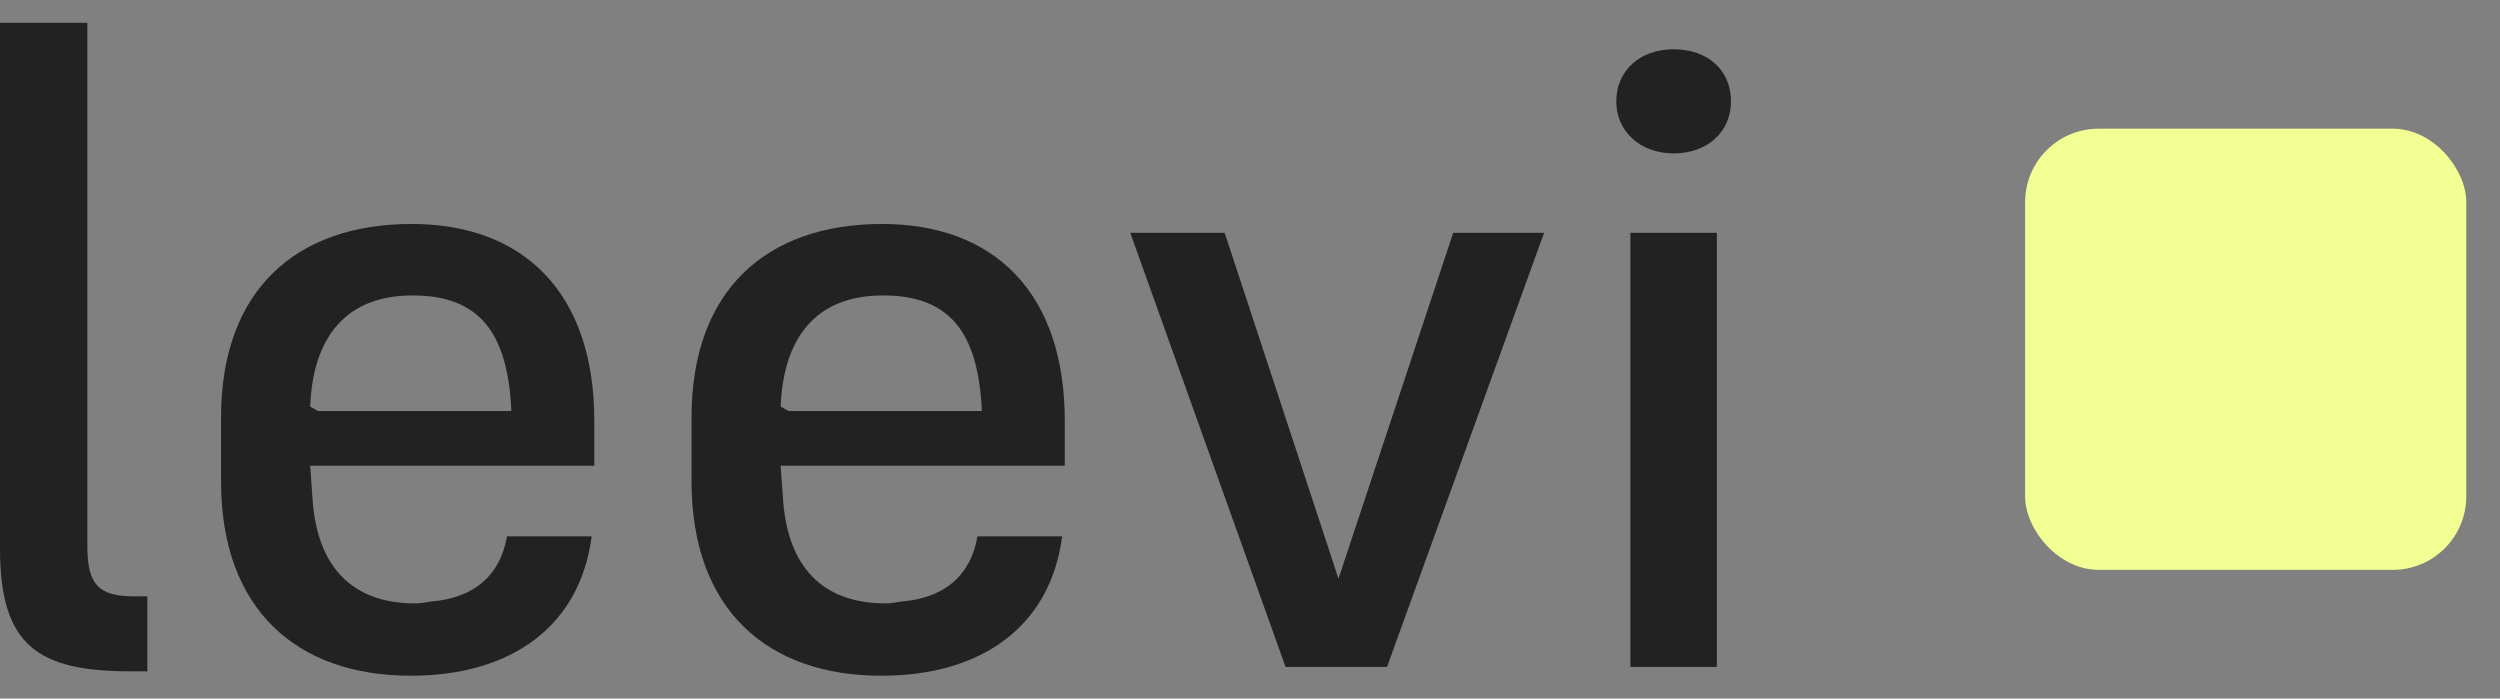 <svg width="68" height="19" viewBox="0 0 68 19" fill="none" xmlns="http://www.w3.org/2000/svg">
<rect x="0" y="0" width="68" height="19" fill="#808080" stroke="none"/>
<path d="M2.376 14.852V0.62H0V14.924C0 17.564 1.032 18.26 3.552 18.26H4.008V16.22H3.648C2.688 16.22 2.376 15.908 2.376 14.852Z" fill="#222222"/>
<path d="M16.093 14.588H13.789C13.621 15.596 12.949 16.268 11.701 16.364C11.557 16.388 11.437 16.412 11.293 16.412C9.541 16.412 8.653 15.38 8.509 13.676C8.485 13.364 8.461 13.028 8.437 12.668H16.165V11.444C16.165 7.94 14.221 6.092 11.197 6.092C8.053 6.092 6.013 7.892 6.013 11.348V13.1C6.013 16.58 8.077 18.38 11.173 18.38C13.933 18.38 15.781 17.012 16.093 14.588ZM8.437 11.06C8.509 9.212 9.373 8.036 11.221 8.036C13.021 8.036 13.813 9.02 13.909 11.18H8.653L8.437 11.06Z" fill="#222222"/>
<path d="M28.89 14.588H26.586C26.418 15.596 25.746 16.268 24.498 16.364C24.354 16.388 24.234 16.412 24.09 16.412C22.338 16.412 21.45 15.38 21.306 13.676C21.282 13.364 21.258 13.028 21.234 12.668H28.962V11.444C28.962 7.94 27.018 6.092 23.994 6.092C20.85 6.092 18.81 7.892 18.81 11.348V13.1C18.81 16.58 20.874 18.38 23.97 18.38C26.73 18.38 28.578 17.012 28.89 14.588ZM21.234 11.06C21.306 9.212 22.17 8.036 24.018 8.036C25.818 8.036 26.61 9.02 26.706 11.18H21.45L21.234 11.06Z" fill="#222222"/>
<path d="M37.727 18.14L41.999 6.332H39.527L36.407 15.74L33.311 6.332H30.743L34.967 18.14H37.727Z" fill="#222222"/>
<path d="M45.523 4.172C46.459 4.172 47.083 3.572 47.083 2.756C47.083 1.916 46.459 1.34 45.523 1.34C44.611 1.34 43.963 1.916 43.963 2.756C43.963 3.572 44.611 4.172 45.523 4.172ZM44.347 18.14H46.699V6.332H44.347V18.14Z" fill="#222222"/>
<rect x="55.083" y="3.5" width="12" height="12" rx="2" fill="#F2FF93"/>
</svg>
